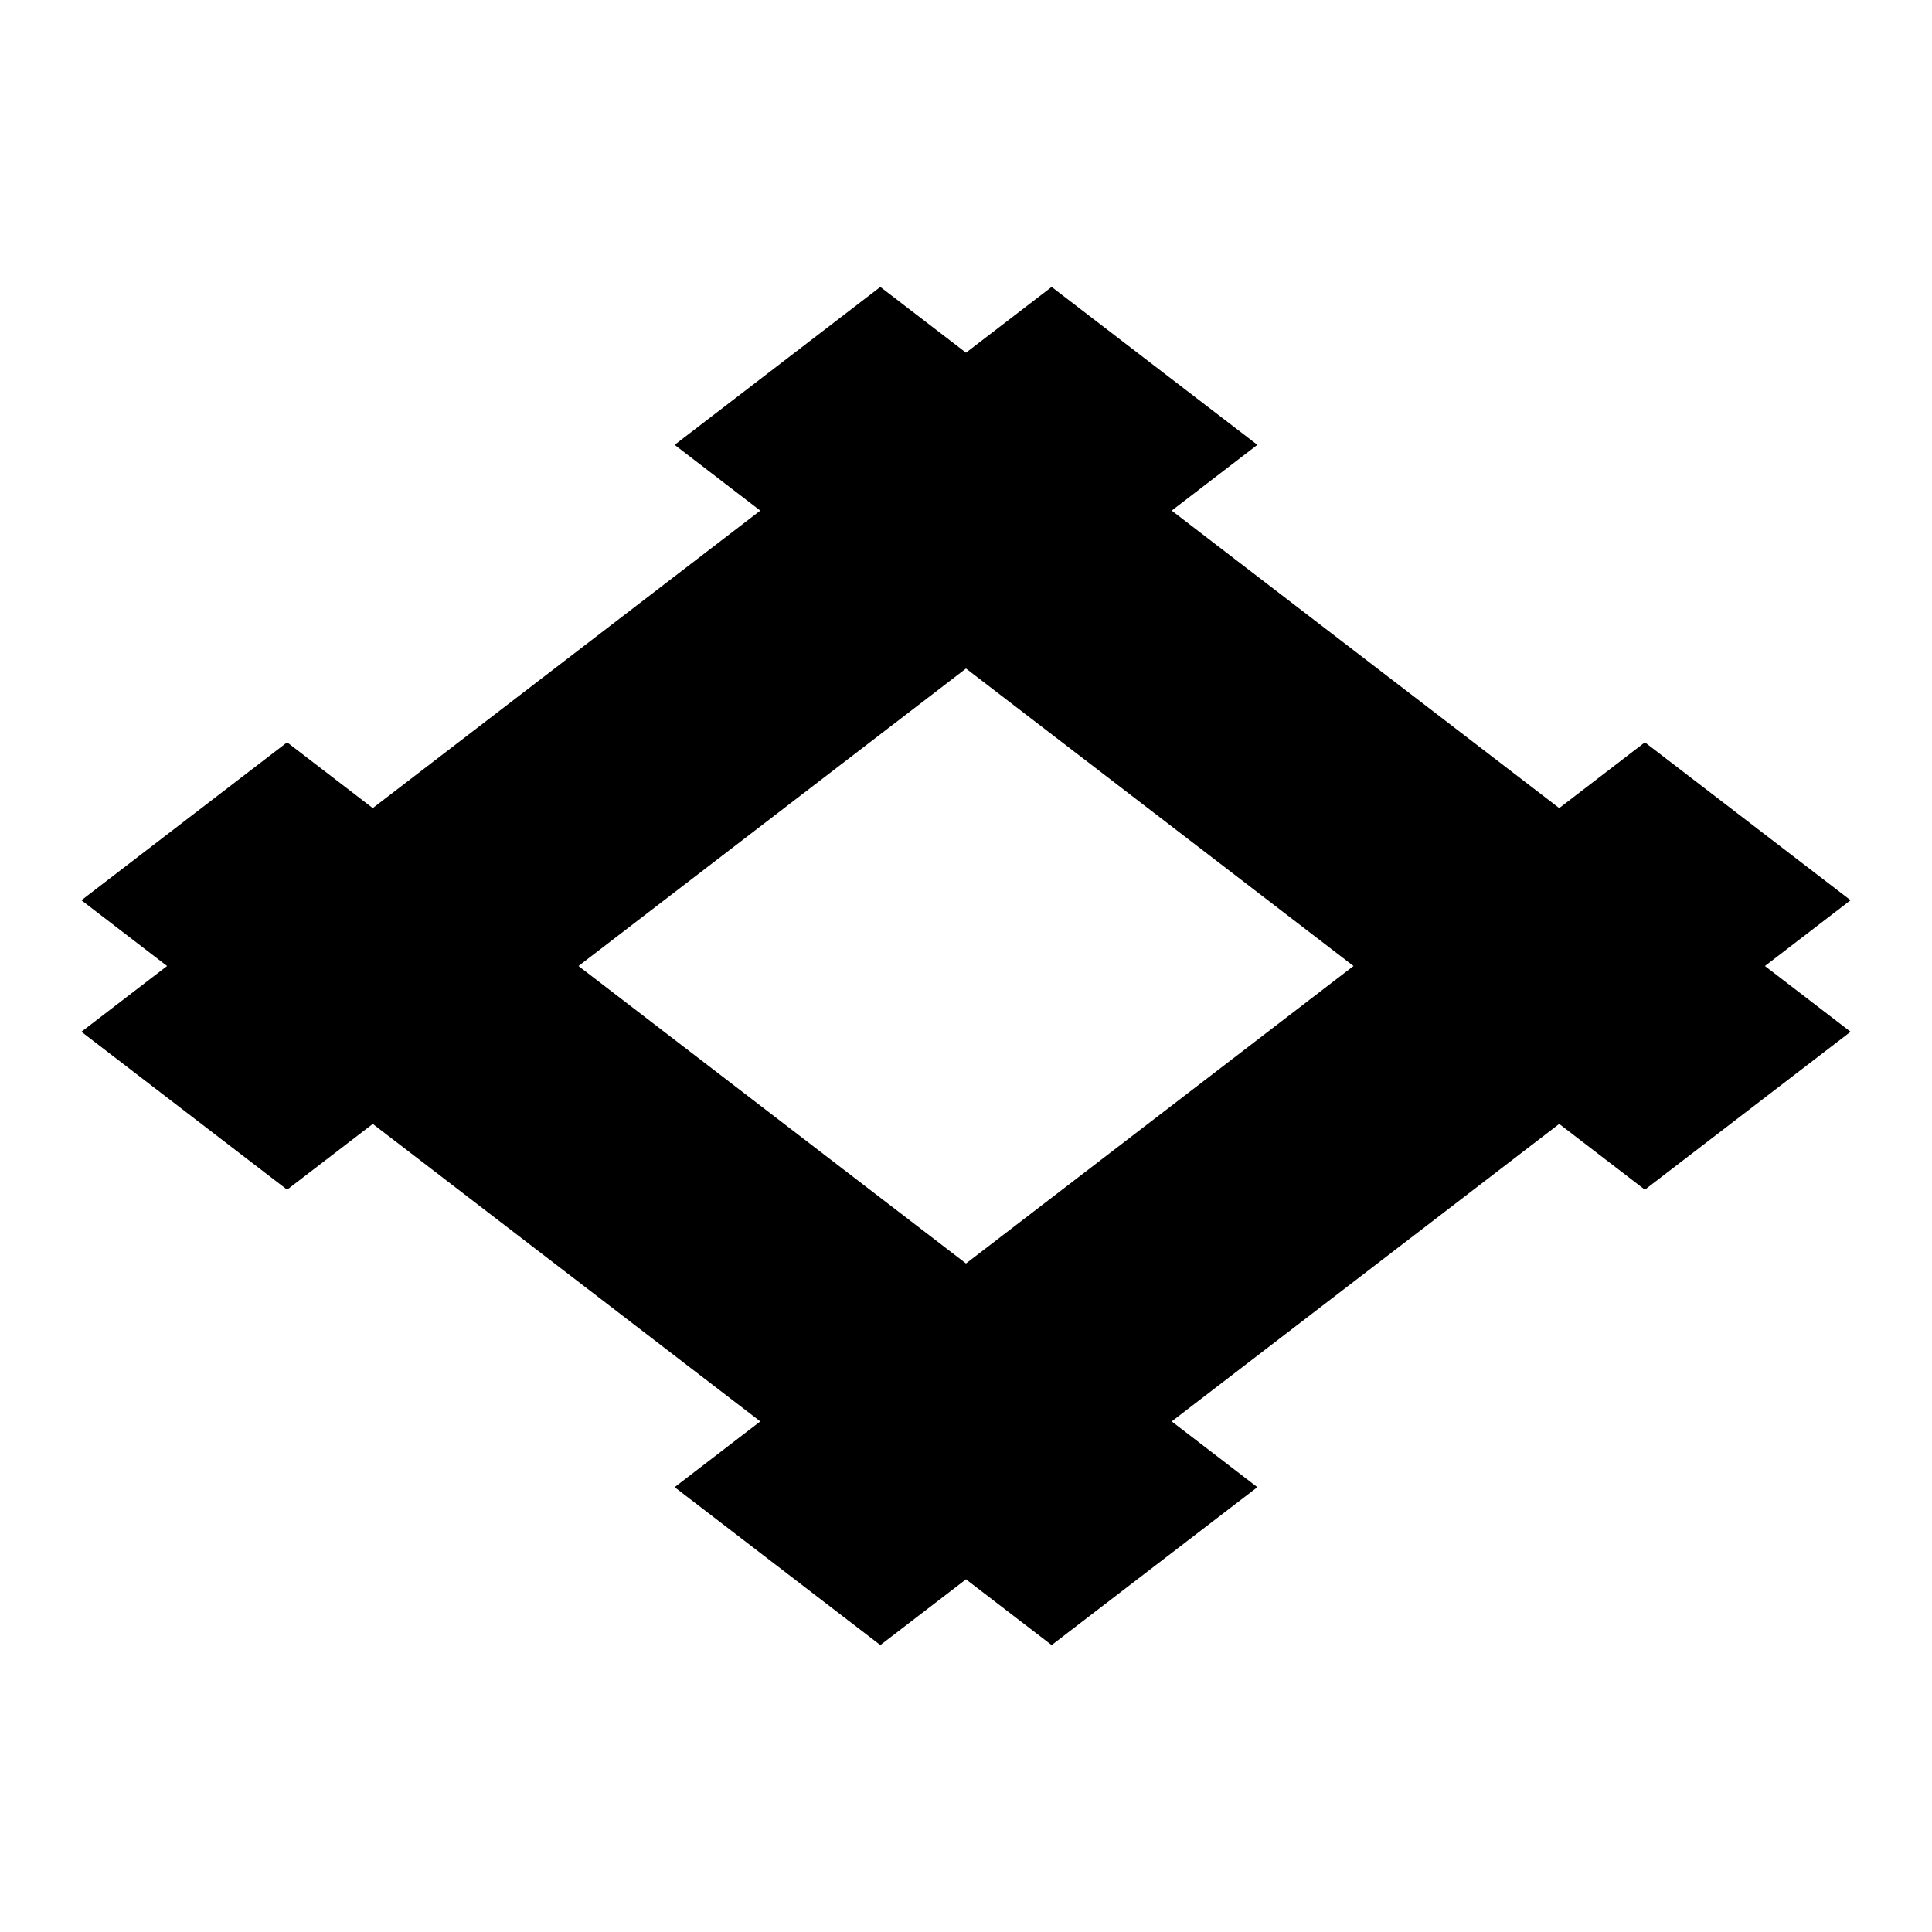 <?xml version="1.0" encoding="UTF-8" standalone="no"?>
<!-- Created with Inkscape (http://www.inkscape.org/) -->

<svg
   version="1.1"
   id="svg8414"
   width="793.701"
   height="793.701"
   viewBox="0 0 793.701 793.701"
   sodipodi:docname="Igeta.svg"
   inkscape:version="1.2 (dc2aeda, 2022-05-15)"
   xmlns:inkscape="http://www.inkscape.org/namespaces/inkscape"
   xmlns:sodipodi="http://sodipodi.sourceforge.net/DTD/sodipodi-0.dtd"
   xmlns="http://www.w3.org/2000/svg"
   xmlns:svg="http://www.w3.org/2000/svg">
  <defs
     id="defs8418">
    <clipPath
       clipPathUnits="userSpaceOnUse"
       id="clipPath8853">
      <path
         d="M -540.821,585.848 H 54.455 V -9.428 H -540.821 Z"
         id="path8855"
         style="stroke-width:1" />
    </clipPath>
    <clipPath
       clipPathUnits="userSpaceOnUse"
       id="clipPath8859">
      <path
         d="M -536.698,584.573 H 58.578 V -10.703 H -536.698 Z"
         id="path8861"
         style="stroke-width:1" />
    </clipPath>
    <clipPath
       clipPathUnits="userSpaceOnUse"
       id="clipPath8865">
      <path
         d="M -542.933,584.573 H 52.343 V -10.703 H -542.933 Z"
         id="path8867"
         style="stroke-width:1" />
    </clipPath>
    <clipPath
       clipPathUnits="userSpaceOnUse"
       id="clipPath8871">
      <path
         d="M -568.227,575.819 H 27.049 V -19.457 H -568.227 Z"
         id="path8873"
         style="stroke-width:1" />
    </clipPath>
    <clipPath
       clipPathUnits="userSpaceOnUse"
       id="clipPath8877">
      <path
         d="M -557.495,577.85 H 37.781 V -17.426 H -557.495 Z"
         id="path8879"
         style="stroke-width:1" />
    </clipPath>
    <clipPath
       clipPathUnits="userSpaceOnUse"
       id="clipPath8883">
      <path
         d="M -576.369,585.588 H 18.907 V -9.688 H -576.369 Z"
         id="path8885"
         style="stroke-width:1" />
    </clipPath>
    <clipPath
       clipPathUnits="userSpaceOnUse"
       id="clipPath8889">
      <path
         d="M -574.546,585.852 H 20.73 V -9.424 H -574.546 Z"
         id="path8891"
         style="stroke-width:1" />
    </clipPath>
    <clipPath
       clipPathUnits="userSpaceOnUse"
       id="clipPath8895">
      <path
         d="M -572.817,586.135 H 22.459 V -9.141 H -572.817 Z"
         id="path8897"
         style="stroke-width:1" />
    </clipPath>
    <clipPath
       clipPathUnits="userSpaceOnUse"
       id="clipPath8902">
      <path
         d="M -567.775,585.852 H 27.501 V -9.424 H -567.775 Z"
         id="path8904"
         style="stroke-width:1" />
    </clipPath>
    <clipPath
       clipPathUnits="userSpaceOnUse"
       id="clipPath8908">
      <path
         d="M -561.413,585.852 H 33.863 V -9.424 H -561.413 Z"
         id="path8910"
         style="stroke-width:1" />
    </clipPath>
    <clipPath
       clipPathUnits="userSpaceOnUse"
       id="clipPath8914">
      <path
         d="M -553.898,585.848 H 41.378 V -9.428 H -553.898 Z"
         id="path8916"
         style="stroke-width:1" />
    </clipPath>
    <clipPath
       clipPathUnits="userSpaceOnUse"
       id="clipPath8920">
      <path
         d="M -564.573,585.848 H 30.703 V -9.428 H -564.573 Z"
         id="path8922"
         style="stroke-width:1" />
    </clipPath>
    <clipPath
       clipPathUnits="userSpaceOnUse"
       id="clipPath8926">
      <path
         d="M -557.064,585.848 H 38.211 V -9.428 H -557.064 Z"
         id="path8928"
         style="stroke-width:1" />
    </clipPath>
    <clipPath
       clipPathUnits="userSpaceOnUse"
       id="clipPath8932">
      <path
         d="m -297.64,389.296 h 595.276 v -595.276 h -595.276 z"
         id="path8934"
         style="stroke-width:1" />
    </clipPath>
    <clipPath
       clipPathUnits="userSpaceOnUse"
       id="clipPath8938">
      <path
         d="M -538.222,577.948 H 57.054 V -17.328 H -538.222 Z"
         id="path8940"
         style="stroke-width:1" />
    </clipPath>
    <clipPath
       clipPathUnits="userSpaceOnUse"
       id="clipPath8944">
      <path
         d="M -545.417,584.573 H 49.859 V -10.703 H -545.417 Z"
         id="path8946"
         style="stroke-width:1" />
    </clipPath>
    <clipPath
       clipPathUnits="userSpaceOnUse"
       id="clipPath8950">
      <path
         d="M -584.194,578.938 H 11.082 V -16.338 H -584.194 Z"
         id="path8952"
         style="stroke-width:1" />
    </clipPath>
    <clipPath
       clipPathUnits="userSpaceOnUse"
       id="clipPath8956">
      <path
         d="M -528.09,575.381 H 67.186 V -19.895 H -528.09 Z"
         id="path8958"
         style="stroke-width:1" />
    </clipPath>
    <clipPath
       clipPathUnits="userSpaceOnUse"
       id="clipPath8962">
      <path
         d="M -548.983,585.852 H 46.293 V -9.424 H -548.983 Z"
         id="path8964"
         style="stroke-width:1" />
    </clipPath>
    <clipPath
       clipPathUnits="userSpaceOnUse"
       id="clipPath8968">
      <path
         d="M -586.545,579.503 H 8.731 V -15.773 H -586.545 Z"
         id="path8970"
         style="stroke-width:1" />
    </clipPath>
    <clipPath
       clipPathUnits="userSpaceOnUse"
       id="clipPath8974">
      <path
         d="M -556.401,578.014 H 38.875 V -17.262 H -556.401 Z"
         id="path8976"
         style="stroke-width:1" />
    </clipPath>
    <clipPath
       clipPathUnits="userSpaceOnUse"
       id="clipPath8981">
      <path
         d="M -550.264,577.325 H 45.012 V -17.951 H -550.264 Z"
         id="path8983"
         style="stroke-width:1" />
    </clipPath>
    <clipPath
       clipPathUnits="userSpaceOnUse"
       id="clipPath8987">
      <path
         d="M -531.192,581.588 H 64.084 V -13.688 H -531.192 Z"
         id="path8989"
         style="stroke-width:1" />
    </clipPath>
  </defs>
  <sodipodi:namedview
     id="namedview8416"
     pagecolor="#ffffff"
     bordercolor="#000000"
     borderopacity="0.25"
     inkscape:showpageshadow="2"
     inkscape:pageopacity="0.0"
     inkscape:pagecheckerboard="0"
     inkscape:deskcolor="#d1d1d1"
     showgrid="false"
     inkscape:zoom="0.29734106"
     inkscape:cx="-215.24105"
     inkscape:cy="396.85068"
     inkscape:window-width="1419"
     inkscape:window-height="456"
     inkscape:window-x="0"
     inkscape:window-y="25"
     inkscape:window-maximized="0"
     inkscape:current-layer="svg8414">
    <inkscape:page
       x="0"
       y="0"
       id="page8420"
       width="793.701"
       height="793.701" />
  </sodipodi:namedview>
  <path
     d="M 396.852,519.06 237.655,396.85 396.85,274.641 556.047,396.851 Z m 363.406,-149.222 -84.51,-64.874 -35.188,27.013 -159.2,-122.209 35.192,-27.015 -84.514,-64.876 -35.188,27.015 -35.191,-27.015 -84.509,64.876 35.187,27.015 -159.195,122.209 -35.19,-27.015 -84.508,64.875 35.191,27.013 -35.191,27.016 84.51,64.874 c 20.404,-15.661 35.191,-27.013 35.191,-27.013 l 159.197,122.211 -35.187,27.013 84.507,64.874 35.188,-27.013 35.19,27.013 84.509,-64.872 -35.192,-27.015 159.197,-122.211 c 0,0 14.787,11.352 35.188,27.013 l 84.516,-64.874 -35.19,-27.015 z"
     style="fill:#000000;fill-opacity:1;fill-rule:nonzero;stroke:none"
     id="path8534" />
</svg>
